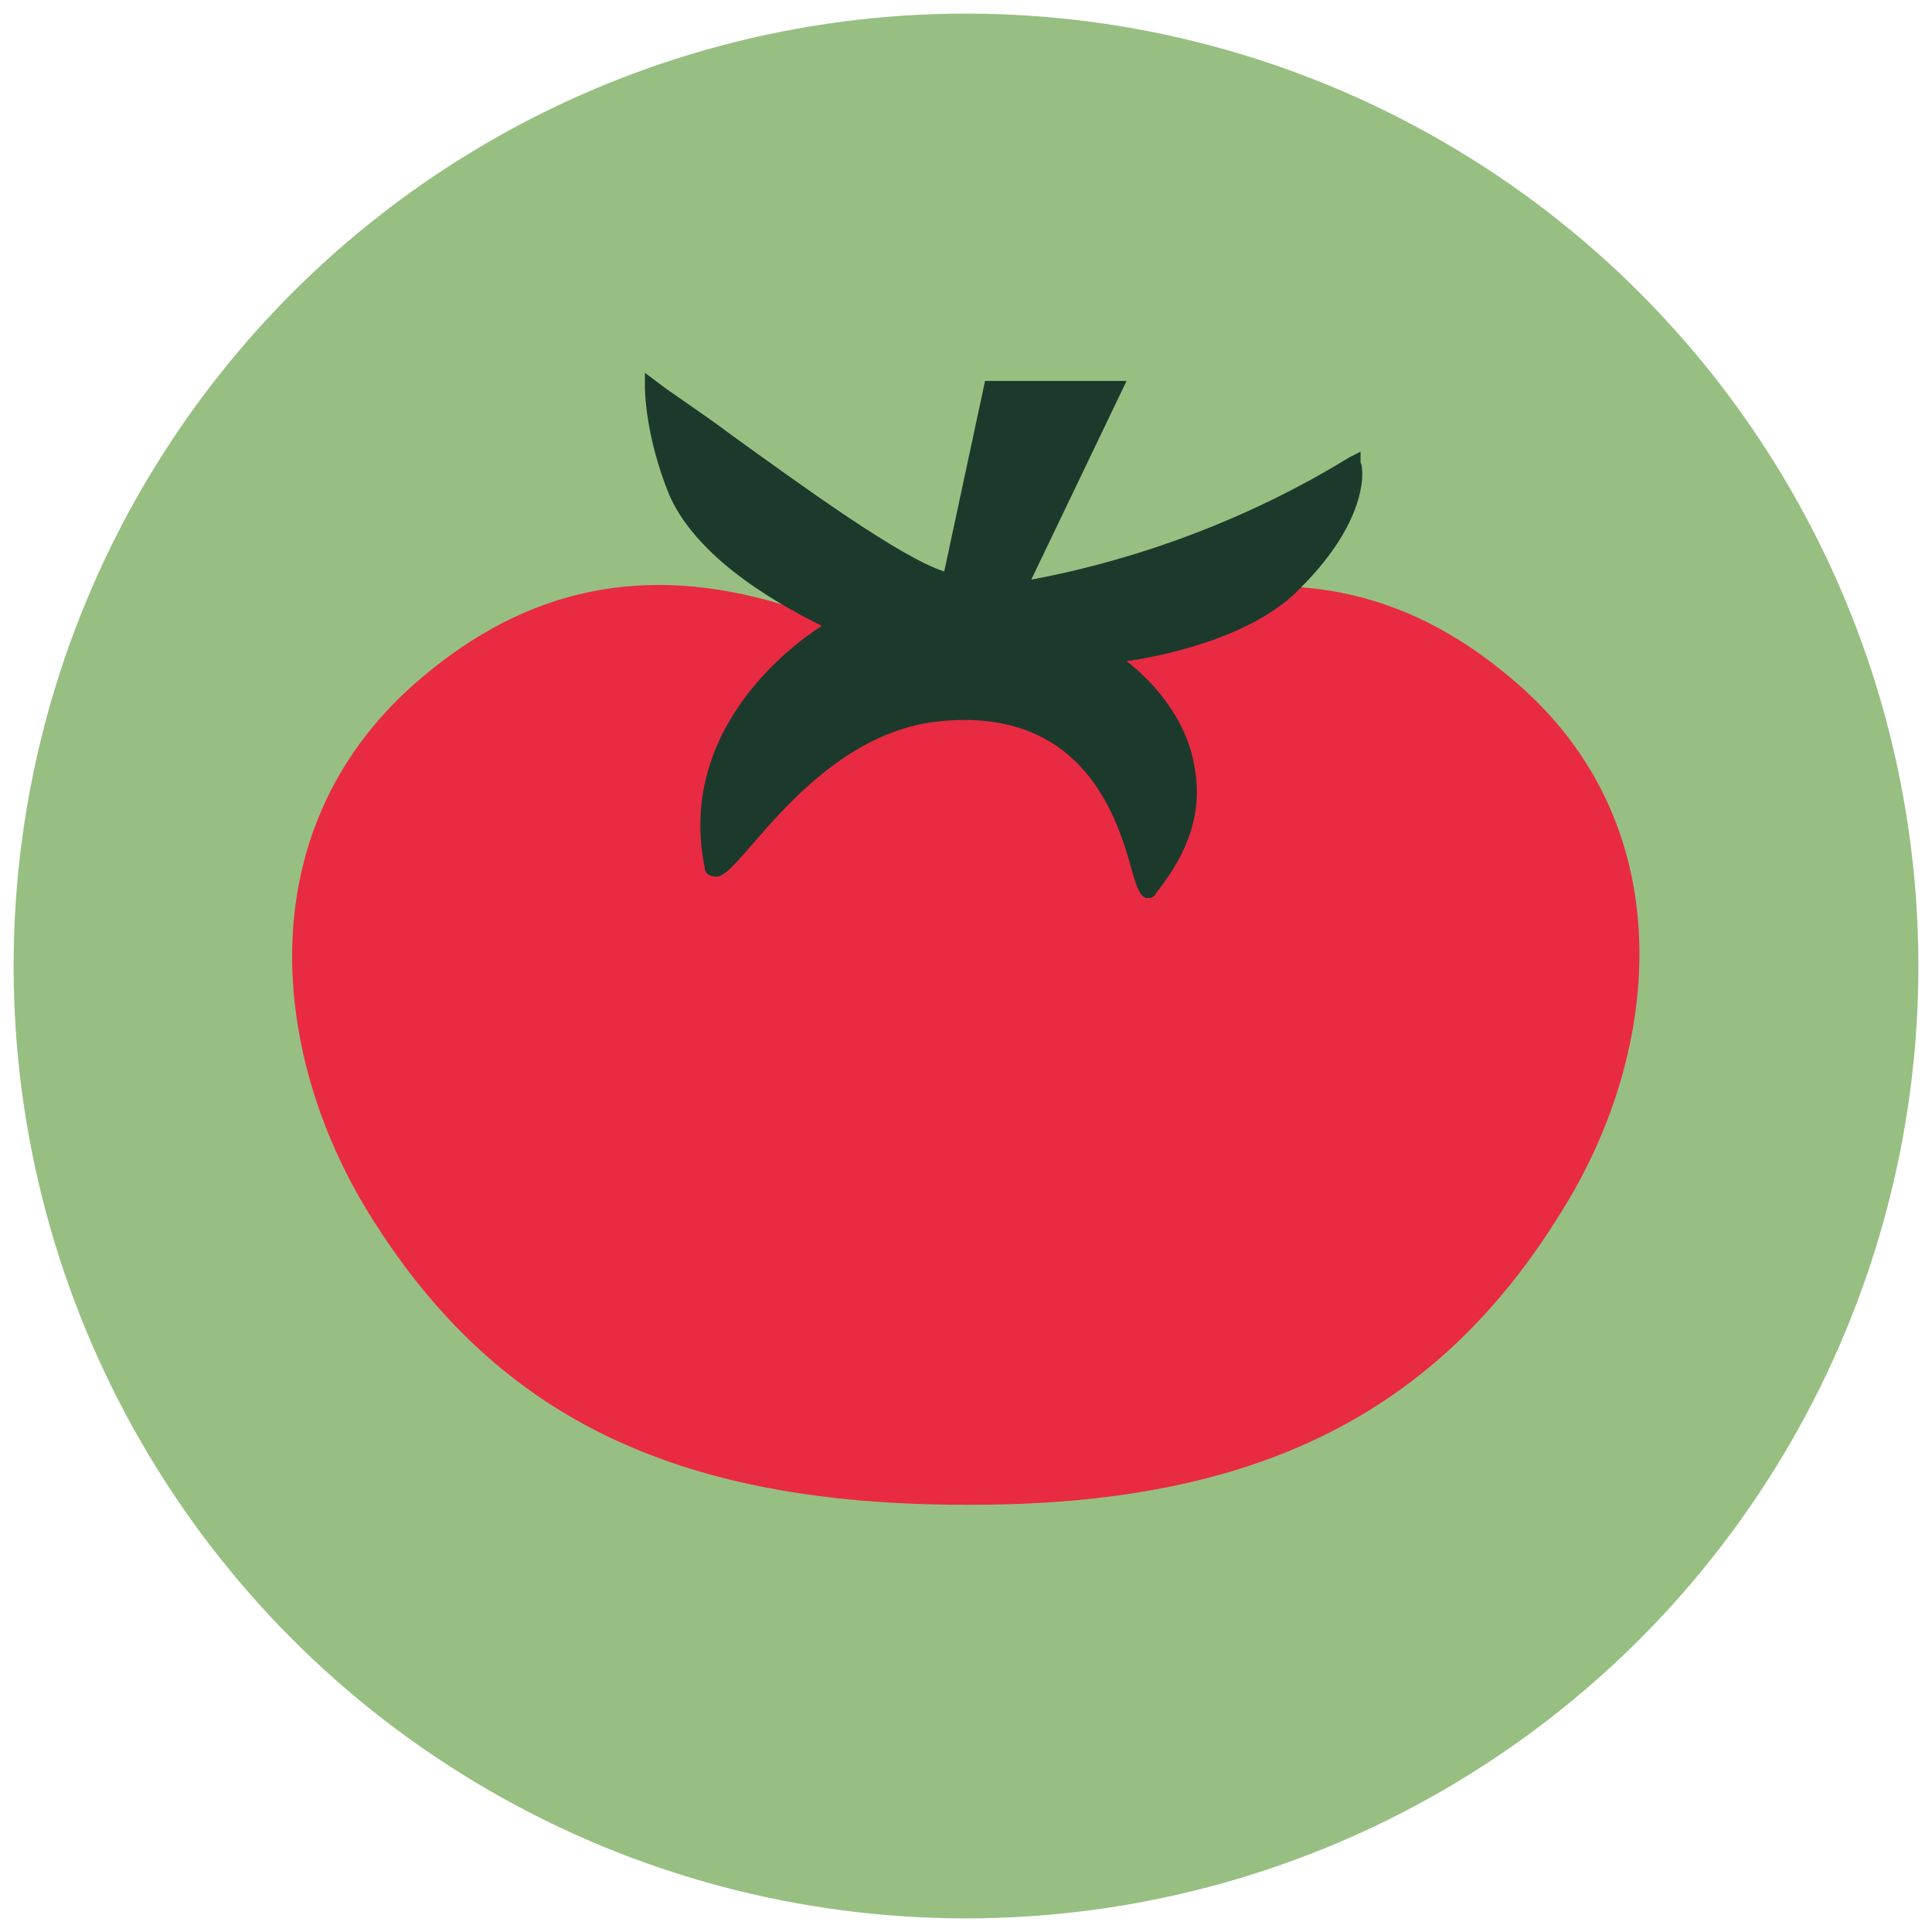 <?xml version="1.0" encoding="utf-8"?>
<!-- Generator: Adobe Illustrator 25.3.1, SVG Export Plug-In . SVG Version: 6.00 Build 0)  -->
<svg version="1.1" id="Laag_1" xmlns="http://www.w3.org/2000/svg" xmlns:xlink="http://www.w3.org/1999/xlink" x="0px" y="0px"
	 width="71px" height="71px" viewBox="0 0 71 71" style="enable-background:new 0 0 71 71;" xml:space="preserve">
<style type="text/css">
	.st0{fill:#98BF82;}
	.st1{fill:#1C3A2C;}
	.st2{fill:#E92A43;}
	.st3{fill:#1C3B2B;}
	.st4{fill:#FFFFD9;}
	.st5{fill:#F2F23D;}
</style>
<circle class="st0" cx="35.5" cy="35.5" r="35"/>
<g>
	<path class="st2" d="M55.5,24.9c-3.9-3.3-8.2-4.1-13.2-2.7c-1.9,0.6-4.3,0.9-6.8,1c-2.6-0.1-4.9-0.5-6.8-1c-5-1.5-9.3-0.6-13.2,2.7
		c-6.4,5.4-5.6,13.7-2,19.6c4.6,7.5,11.2,10.8,22,10.8c0.1,0,0.2,0,0.2,0c10.4,0,17.1-3.3,21.7-10.8C61.1,38.6,61.9,30.2,55.5,24.9z
		"/>
	<path class="st1" d="M50,17L50,16.6l-0.4,0.2C44.4,20,39.5,21,37.9,21.3l3.5-7.3l-5.2,0l-1.5,7c-1.6-0.5-5.3-3.2-7.8-5
		c-1.2-0.9-2.3-1.6-2.8-2l-0.4-0.3l0,0.5c0,0.1,0,1.8,0.9,4c1.1,2.5,4.4,4.2,5.6,4.8c-1.4,0.9-5.3,4-4.3,8.9c0,0.2,0.2,0.3,0.3,0.3
		c0.3,0.1,0.6-0.2,1.3-1c1.3-1.5,3.7-4.4,7.1-4.7c5.3-0.5,6.5,3.7,7,5.5c0.2,0.7,0.3,0.9,0.5,1c0,0,0,0,0.1,0c0.1,0,0.2,0,0.3-0.2
		c1.2-1.5,1.7-3,1.4-4.6c-0.3-1.9-1.7-3.3-2.5-3.9c1.4-0.2,4.7-0.9,6.4-2.7C50.4,19,50.1,17.1,50,17z"/>
</g>
</svg>
